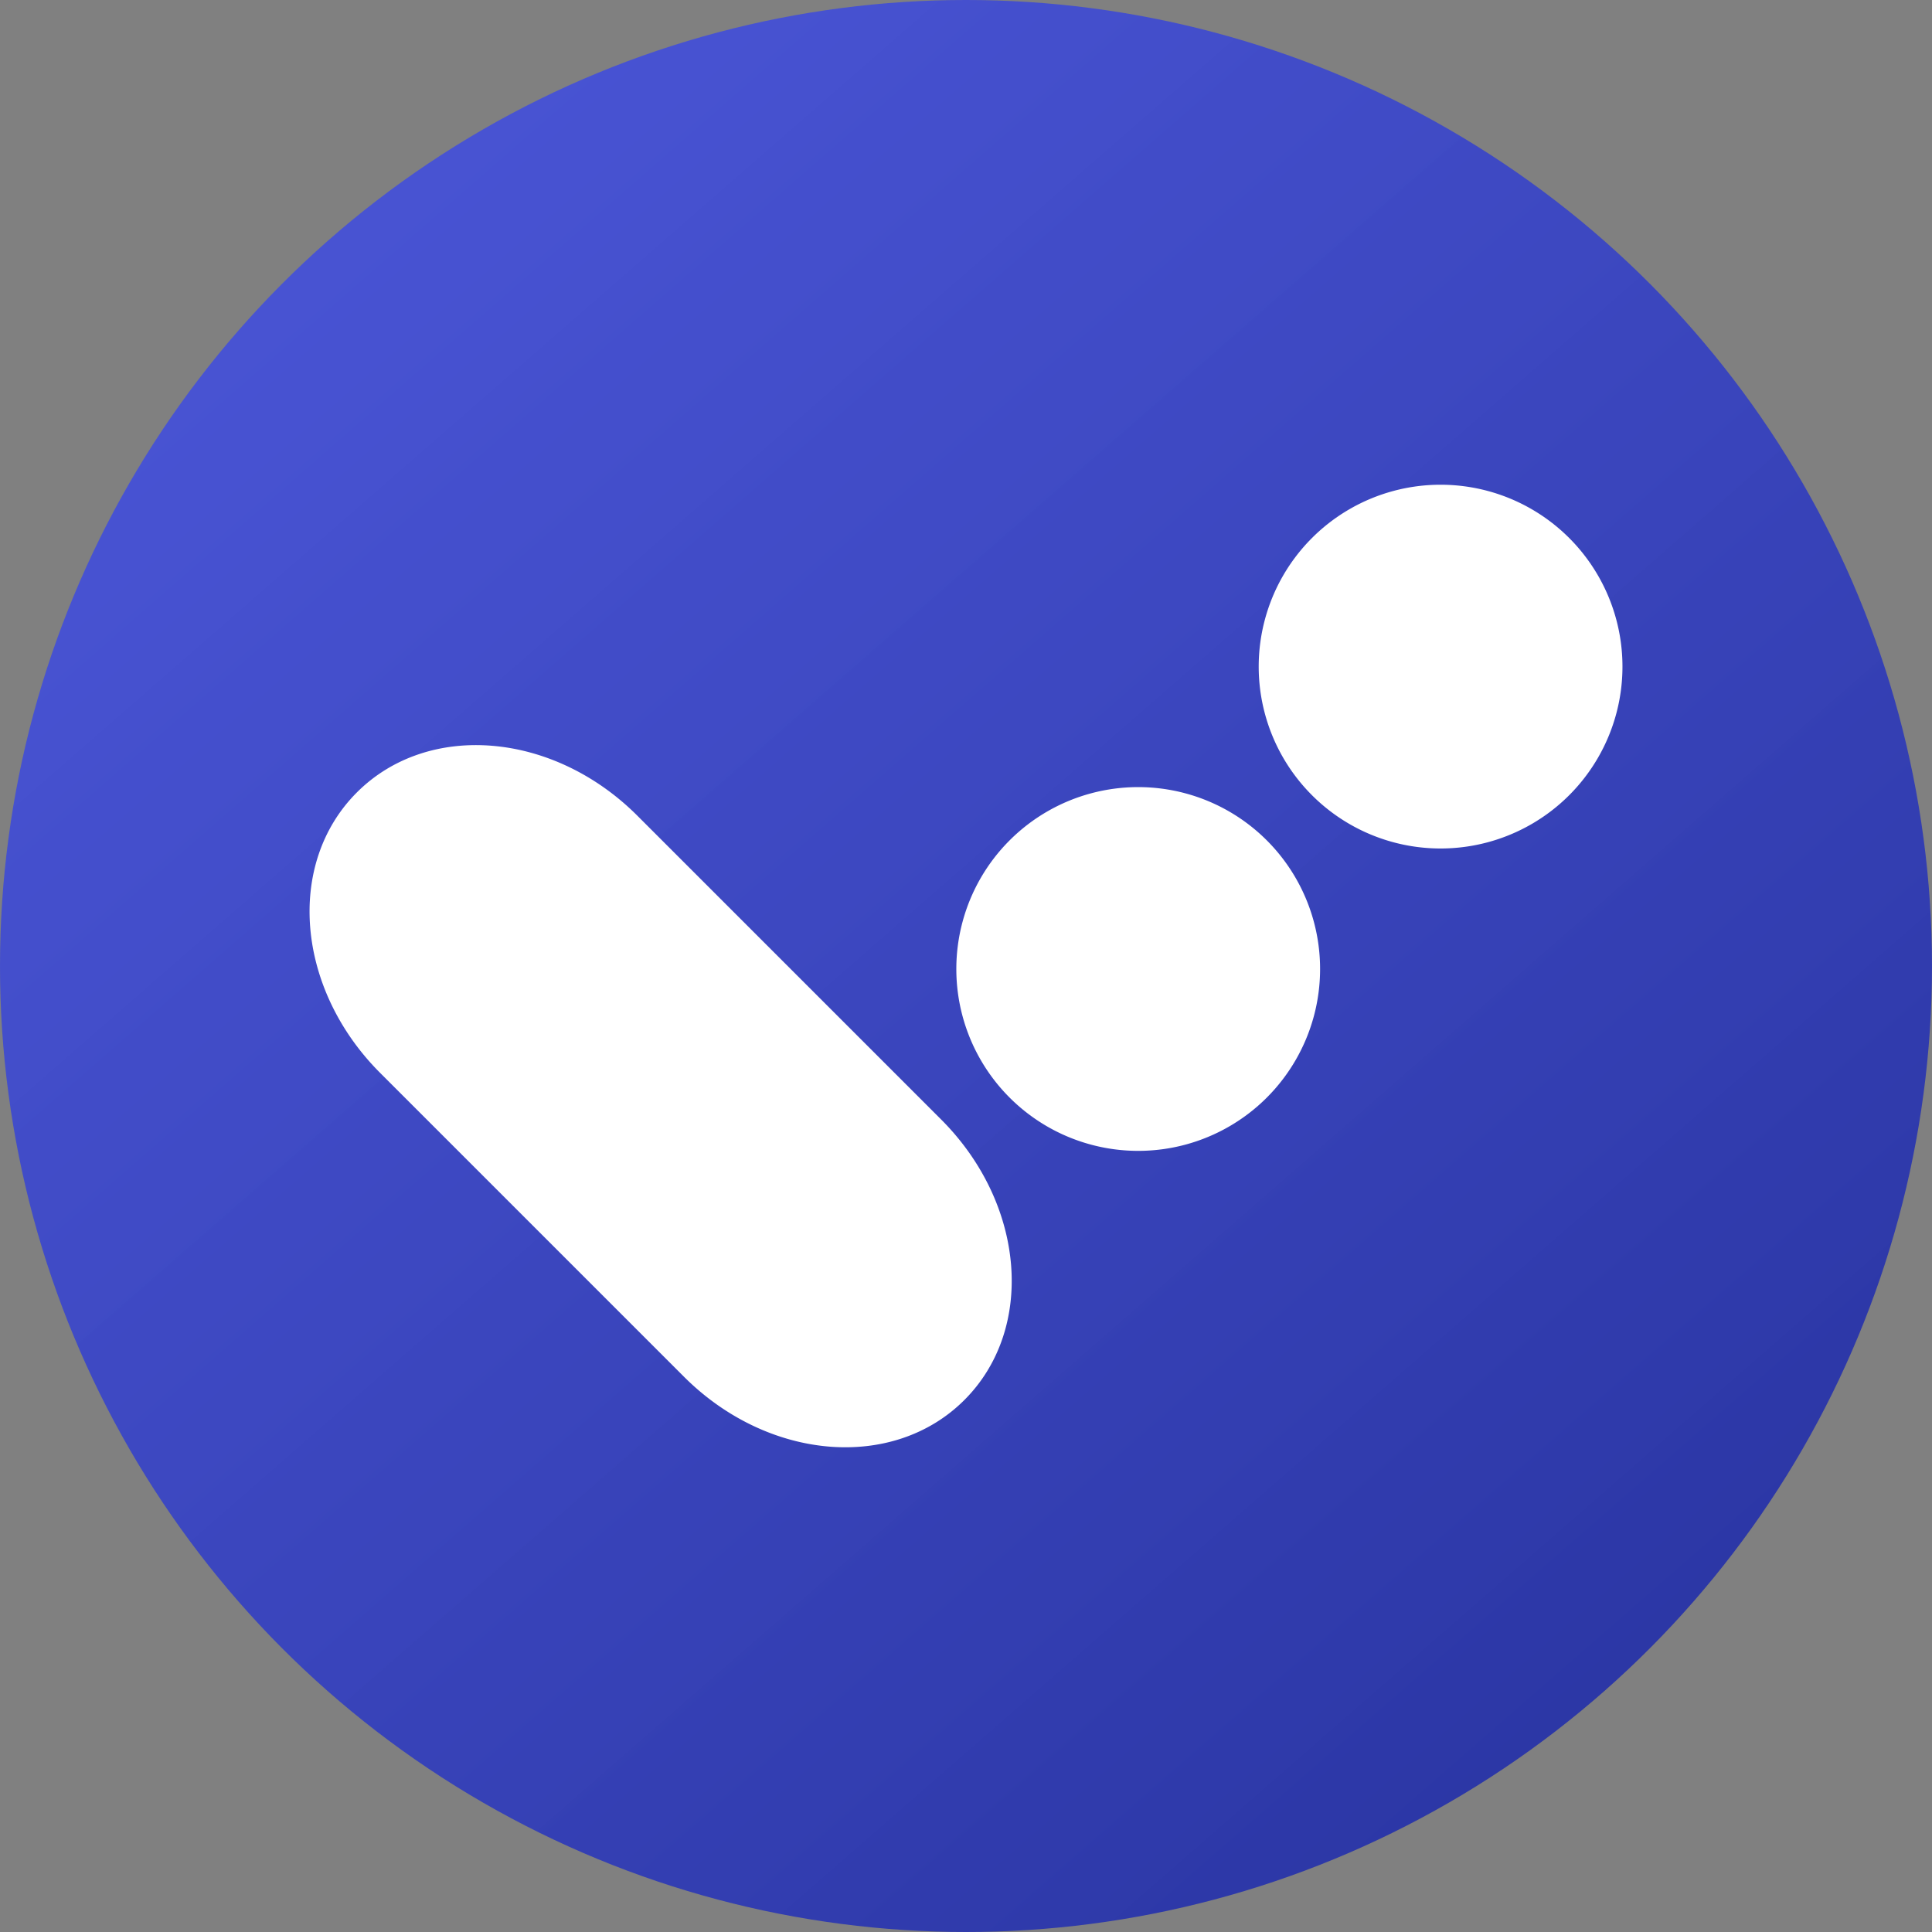 <?xml version="1.0" encoding="UTF-8" standalone="no"?>
<!-- Created with Inkscape (http://www.inkscape.org/) -->

<svg
   width="100mm"
   height="100mm"
   viewBox="0 0 100 100"
   version="1.1"
   id="svg1"
   xmlns:xlink="http://www.w3.org/1999/xlink"
   xmlns="http://www.w3.org/2000/svg"
   xmlns:svg="http://www.w3.org/2000/svg">
  <rect x="0" y="0" width="100" height="100" fill="#808080" stroke="none"/>
  <defs
     id="defs1">
    <linearGradient
       id="linearGradient6">
      <stop
         style="stop-color:#3e4be1;stop-opacity:0.85;"
         offset="0"
         id="stop7" />
      <stop
         style="stop-color:#2430a9;stop-opacity:0.917;"
         offset="1"
         id="stop6" />
    </linearGradient>
    <linearGradient
       id="swatch3">
      <stop
         style="stop-color:#0000ff;stop-opacity:1;"
         offset="0"
         id="stop3" />
    </linearGradient>
    <linearGradient
       xlink:href="#linearGradient6"
       id="linearGradient7"
       x1="93.052"
       y1="291.042"
       x2="157.862"
       y2="365.342"
       gradientUnits="userSpaceOnUse" />
  </defs>
  <g
     id="layer1"
     transform="translate(-181.762,-159.26)">
    <g
       id="g12"
       transform="translate(104.733,-116.721)">
      <circle
         style="fill:url(#linearGradient7);fill-opacity:1;stroke-width:0.265"
         id="circle8"
         cx="127.029"
         cy="325.981"
         r="50" />
      <path
         id="path8"
         style="display:inline;fill:#ffffff;stroke-width:0.15"
         d="m 95.501,316.997 c -3.688,3.688 -3.15,10.163 1.205,14.518 l 15.723,15.723 c 4.355,4.355 10.83,4.893 14.518,1.205 3.688,-3.688 3.15,-10.163 -1.205,-14.518 l -15.723,-15.723 c -4.355,-4.355 -10.83,-4.893 -14.518,-1.205 z m 33.785,2.482 a 9.413,9.413 0 0 0 0,13.313 9.413,9.413 0 0 0 13.313,0 9.413,9.413 0 0 0 0,-13.313 9.413,9.413 0 0 0 -13.313,0 z m 15.651,-15.651 a 9.413,9.413 0 0 0 0,13.313 9.413,9.413 0 0 0 13.313,0 9.413,9.413 0 0 0 0,-13.313 9.413,9.413 0 0 0 -13.313,0 z" />
    </g>
  </g>
</svg>
